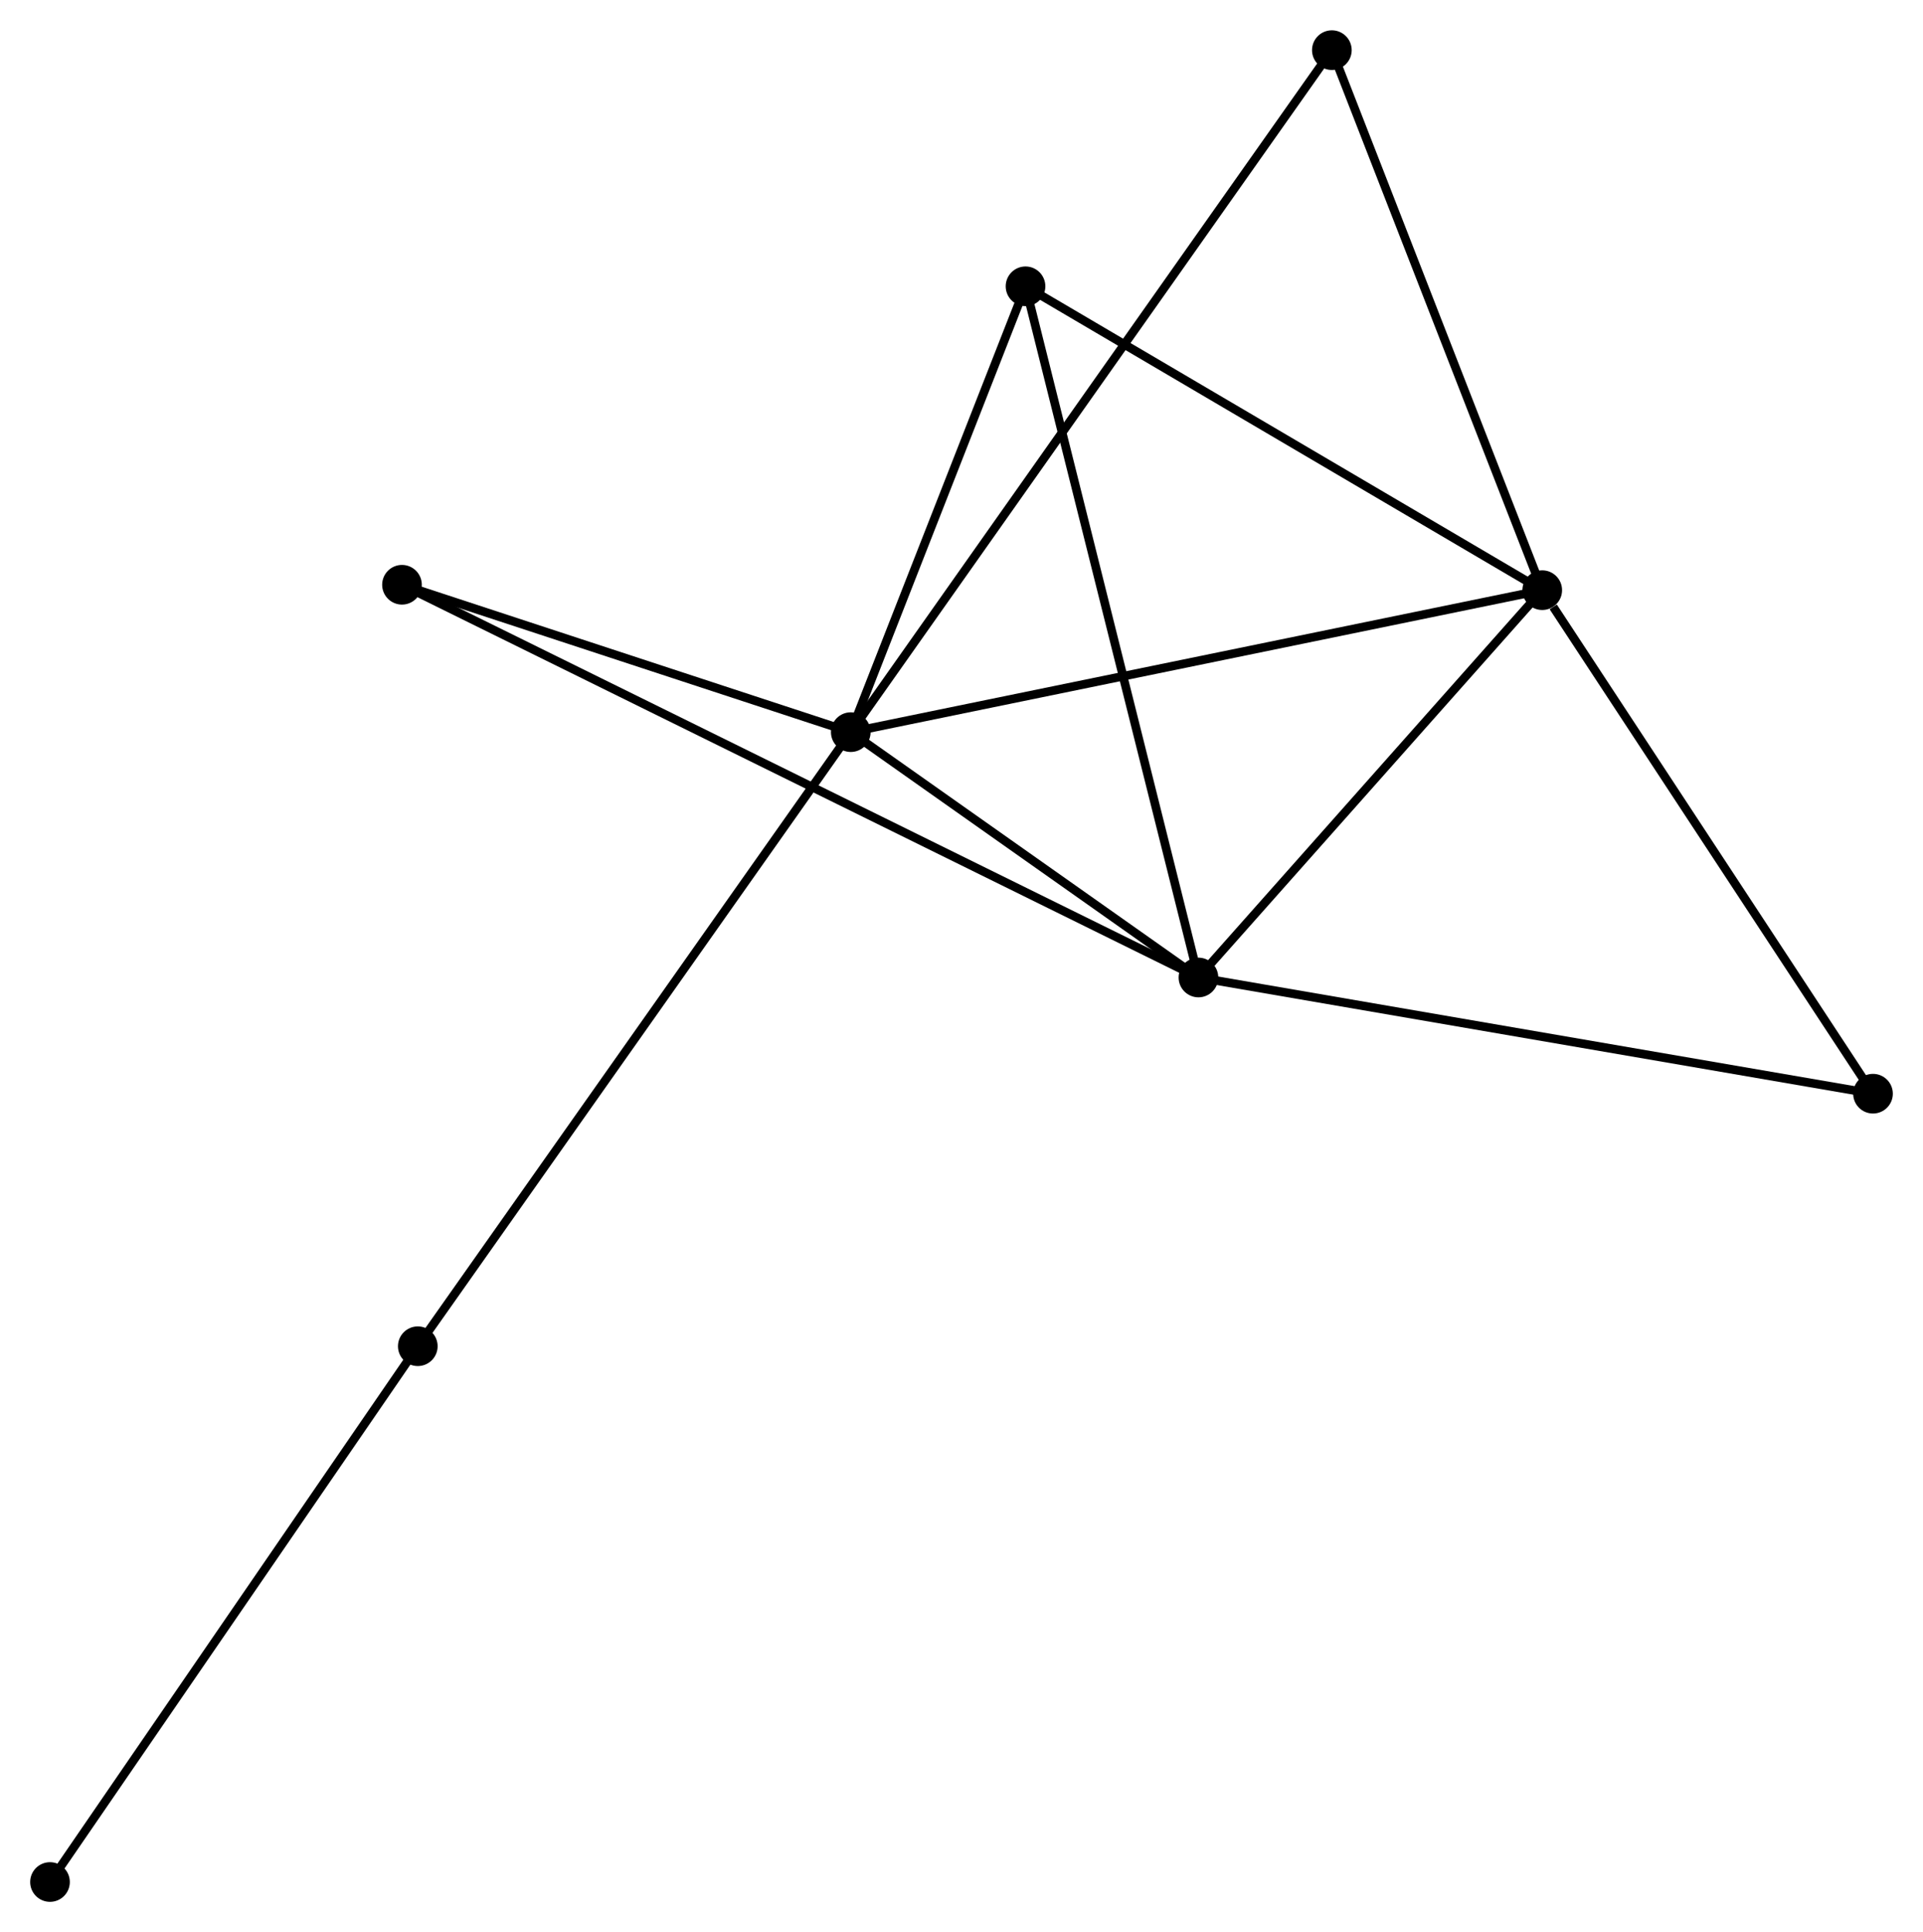 <?xml version="1.0" encoding="UTF-8" standalone="no"?>
<!DOCTYPE svg PUBLIC "-//W3C//DTD SVG 1.1//EN"
 "http://www.w3.org/Graphics/SVG/1.1/DTD/svg11.dtd">
<!-- Generated by graphviz version 2.36.0 (20140111.2315)
 -->
<!-- Title: %3 Pages: 1 -->
<svg width="223pt" height="224pt"
 viewBox="0.00 0.00 223.07 224.04" xmlns="http://www.w3.org/2000/svg" xmlns:xlink="http://www.w3.org/1999/xlink">
<g id="graph0" class="graph" transform="scale(1 1) rotate(0) translate(4 220.04)">
<title>%3</title>
<!-- 0 -->
<g id="node1" class="node"><title>0</title>
<ellipse fill="black" stroke="black" cx="94.691" cy="-135.149" rx="1.8" ry="1.8"/>
</g>
<!-- 1 -->
<g id="node2" class="node"><title>1</title>
<ellipse fill="black" stroke="black" cx="174.901" cy="-151.614" rx="1.8" ry="1.8"/>
</g>
<!-- 0&#45;&#45;1 -->
<g id="edge1" class="edge"><title>0&#45;&#45;1</title>
<path fill="none" stroke="black" d="M96.674,-135.556C107.771,-137.834 162.072,-148.981 172.988,-151.222"/>
</g>
<!-- 2 -->
<g id="node3" class="node"><title>2</title>
<ellipse fill="black" stroke="black" cx="135.021" cy="-106.696" rx="1.8" ry="1.8"/>
</g>
<!-- 0&#45;&#45;2 -->
<g id="edge2" class="edge"><title>0&#45;&#45;2</title>
<path fill="none" stroke="black" d="M96.424,-133.926C103.058,-129.246 126.795,-112.5 133.34,-107.882"/>
</g>
<!-- 3 -->
<g id="node4" class="node"><title>3</title>
<ellipse fill="black" stroke="black" cx="114.962" cy="-186.853" rx="1.8" ry="1.8"/>
</g>
<!-- 0&#45;&#45;3 -->
<g id="edge3" class="edge"><title>0&#45;&#45;3</title>
<path fill="none" stroke="black" d="M95.366,-136.869C98.444,-144.719 111.139,-177.101 114.264,-185.074"/>
</g>
<!-- 4 -->
<g id="node5" class="node"><title>4</title>
<ellipse fill="black" stroke="black" cx="150.497" cy="-214.24" rx="1.8" ry="1.8"/>
</g>
<!-- 0&#45;&#45;4 -->
<g id="edge4" class="edge"><title>0&#45;&#45;4</title>
<path fill="none" stroke="black" d="M95.857,-136.801C103.12,-147.094 142.094,-202.33 149.338,-212.597"/>
</g>
<!-- 5 -->
<g id="node6" class="node"><title>5</title>
<ellipse fill="black" stroke="black" cx="42.631" cy="-152.241" rx="1.8" ry="1.8"/>
</g>
<!-- 0&#45;&#45;5 -->
<g id="edge5" class="edge"><title>0&#45;&#45;5</title>
<path fill="none" stroke="black" d="M92.959,-135.718C85.055,-138.313 52.45,-149.017 44.423,-151.653"/>
</g>
<!-- 7 -->
<g id="node7" class="node"><title>7</title>
<ellipse fill="black" stroke="black" cx="44.465" cy="-63.934" rx="1.8" ry="1.8"/>
</g>
<!-- 0&#45;&#45;7 -->
<g id="edge6" class="edge"><title>0&#45;&#45;7</title>
<path fill="none" stroke="black" d="M93.642,-133.661C87.106,-124.394 52.028,-74.658 45.508,-65.413"/>
</g>
<!-- 1&#45;&#45;2 -->
<g id="edge7" class="edge"><title>1&#45;&#45;2</title>
<path fill="none" stroke="black" d="M173.574,-150.12C167.519,-143.3 142.543,-115.169 136.394,-108.242"/>
</g>
<!-- 1&#45;&#45;3 -->
<g id="edge8" class="edge"><title>1&#45;&#45;3</title>
<path fill="none" stroke="black" d="M173.172,-152.631C164.419,-157.777 125.084,-180.902 116.585,-185.9"/>
</g>
<!-- 1&#45;&#45;4 -->
<g id="edge9" class="edge"><title>1&#45;&#45;4</title>
<path fill="none" stroke="black" d="M174.197,-153.421C170.633,-162.566 154.618,-203.664 151.157,-212.544"/>
</g>
<!-- 6 -->
<g id="node8" class="node"><title>6</title>
<ellipse fill="black" stroke="black" cx="213.27" cy="-93.22" rx="1.8" ry="1.8"/>
</g>
<!-- 1&#45;&#45;6 -->
<g id="edge10" class="edge"><title>1&#45;&#45;6</title>
<path fill="none" stroke="black" d="M176.178,-149.672C182.107,-140.647 206.897,-102.92 212.249,-94.775"/>
</g>
<!-- 2&#45;&#45;3 -->
<g id="edge11" class="edge"><title>2&#45;&#45;3</title>
<path fill="none" stroke="black" d="M134.525,-108.677C131.75,-119.767 118.17,-174.033 115.441,-184.941"/>
</g>
<!-- 2&#45;&#45;5 -->
<g id="edge12" class="edge"><title>2&#45;&#45;5</title>
<path fill="none" stroke="black" d="M133.092,-107.647C120.964,-113.626 55.426,-145.933 44.252,-151.442"/>
</g>
<!-- 2&#45;&#45;6 -->
<g id="edge13" class="edge"><title>2&#45;&#45;6</title>
<path fill="none" stroke="black" d="M136.956,-106.363C147.781,-104.499 200.755,-95.376 211.404,-93.542"/>
</g>
<!-- 8 -->
<g id="node9" class="node"><title>8</title>
<ellipse fill="black" stroke="black" cx="1.8" cy="-1.8" rx="1.8" ry="1.8"/>
</g>
<!-- 7&#45;&#45;8 -->
<g id="edge14" class="edge"><title>7&#45;&#45;8</title>
<path fill="none" stroke="black" d="M43.41,-62.398C37.559,-53.877 9.124,-12.467 2.974,-3.51"/>
</g>
</g>
</svg>
